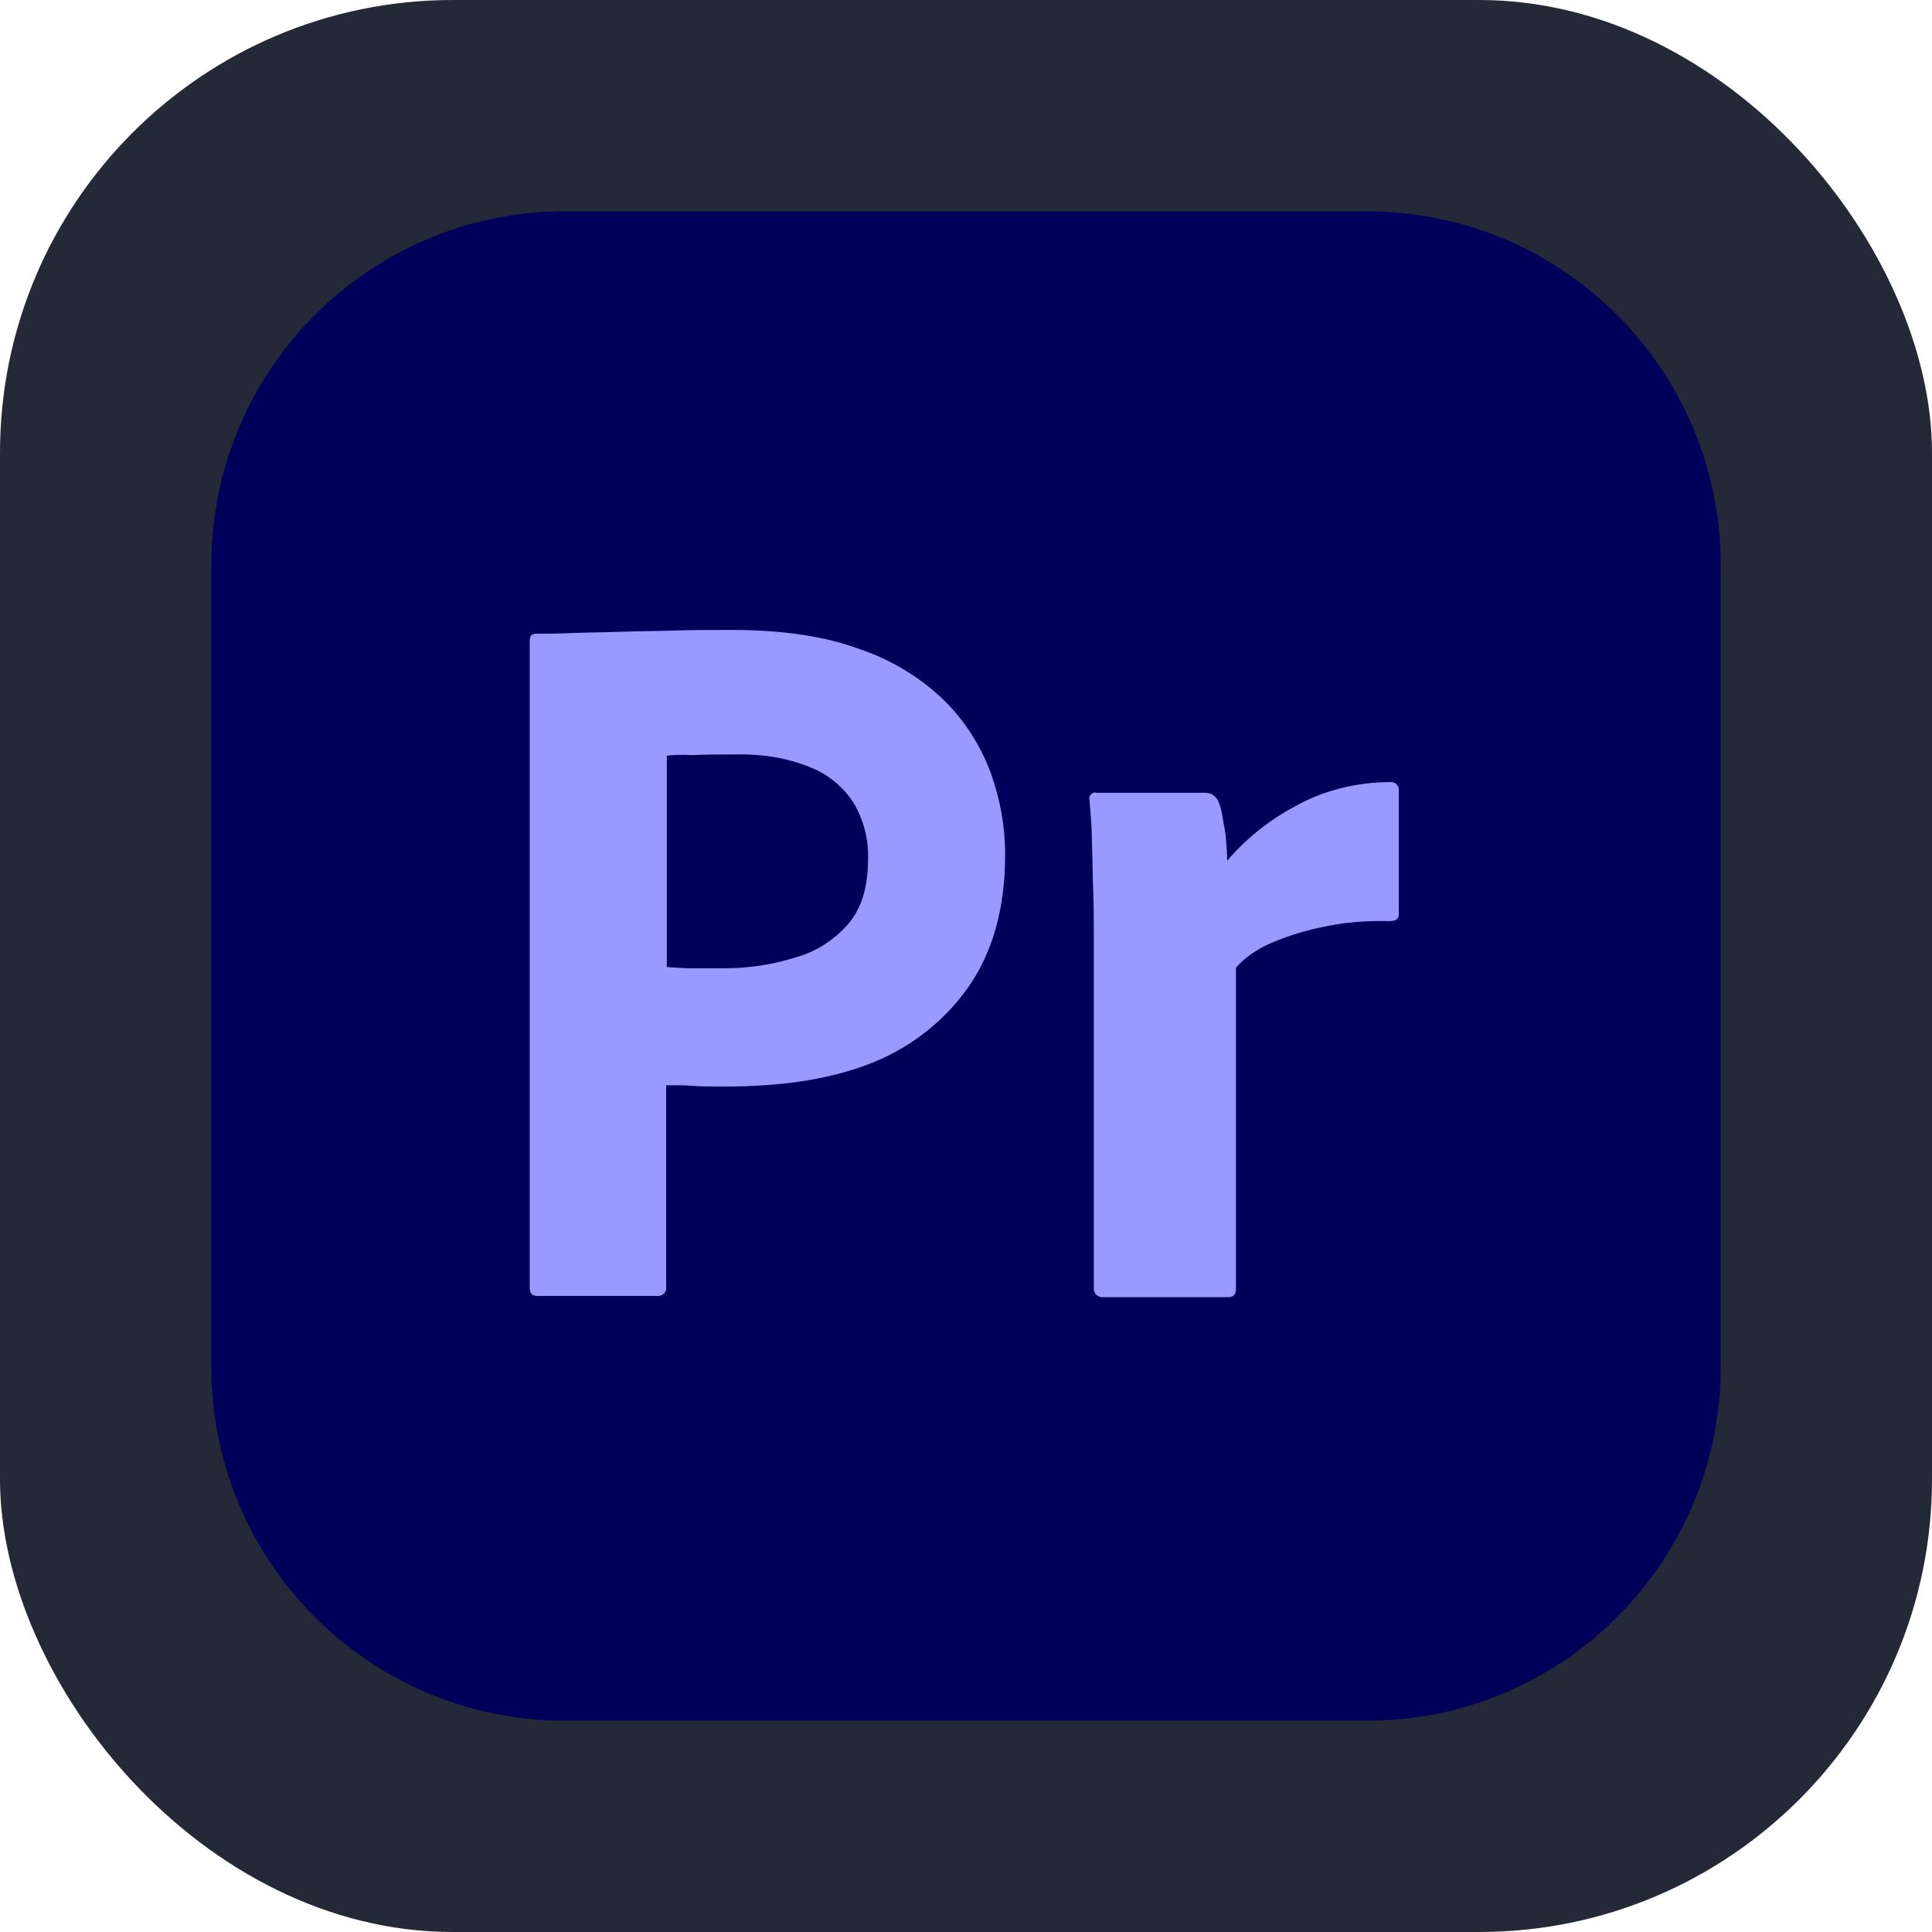 <svg width="256" height="256" viewBox="0 0 256 256" fill="none" xmlns="http://www.w3.org/2000/svg">
<g clip-path="url(#clip0_248_2945)">
<rect width="256" height="256" rx="60" fill="#242938"/>
<path d="M181.125 28H74.875C48.987 28 28 48.987 28 74.875V181.125C28 207.013 48.987 228 74.875 228H181.125C207.013 228 228 207.013 228 181.125V74.875C228 48.987 207.013 28 181.125 28Z" fill="#00005B"/>
<path d="M70.188 170.719V84.885C70.188 84.302 70.438 83.969 71.021 83.969C72.438 83.969 73.771 83.969 75.688 83.885C77.688 83.802 79.771 83.802 82.021 83.719C84.271 83.635 86.688 83.635 89.271 83.552C91.854 83.469 94.354 83.469 96.854 83.469C103.688 83.469 109.354 84.302 114.021 86.052C118.188 87.469 122.021 89.802 125.188 92.885C127.854 95.552 129.937 98.802 131.271 102.385C132.521 105.885 133.188 109.469 133.188 113.219C133.188 120.385 131.521 126.302 128.188 130.969C124.854 135.635 120.188 139.135 114.771 141.135C109.104 143.219 102.854 143.969 96.021 143.969C94.021 143.969 92.688 143.969 91.854 143.885C91.021 143.802 89.854 143.802 88.271 143.802V170.552C88.354 171.135 87.938 171.635 87.354 171.719H87.021H71.188C70.521 171.719 70.188 171.385 70.188 170.635V170.719ZM88.354 100.135V128.135C89.521 128.219 90.604 128.302 91.604 128.302H96.021C99.271 128.302 102.521 127.802 105.604 126.802C108.271 126.052 110.604 124.469 112.438 122.385C114.188 120.302 115.021 117.469 115.021 113.802C115.104 111.219 114.438 108.635 113.104 106.385C111.688 104.219 109.688 102.552 107.271 101.635C104.188 100.385 100.854 99.885 97.438 99.969C95.271 99.969 93.354 99.969 91.771 100.052C90.104 99.969 88.938 100.052 88.354 100.135Z" fill="#9999FF"/>
<path d="M145.187 105.052H159.771C160.605 105.052 161.271 105.635 161.521 106.385C161.771 107.052 161.937 107.719 162.021 108.469C162.187 109.302 162.355 110.219 162.437 111.052C162.521 111.969 162.605 112.969 162.605 114.052C165.105 111.135 168.105 108.719 171.521 106.885C175.355 104.719 179.771 103.635 184.187 103.635C184.771 103.552 185.271 103.969 185.355 104.552V104.885V121.135C185.355 121.802 184.937 122.052 184.021 122.052C181.021 121.969 177.937 122.219 175.021 122.885C172.605 123.385 170.271 124.135 168.021 125.135C166.437 125.885 164.937 126.885 163.771 128.219V170.719C163.771 171.552 163.437 171.885 162.687 171.885H146.271C145.605 171.969 145.021 171.552 144.937 170.885V170.552V124.385C144.937 122.385 144.937 120.302 144.855 118.135C144.771 115.969 144.771 113.802 144.687 111.635C144.687 109.719 144.521 107.885 144.355 105.969C144.271 105.552 144.521 105.135 144.937 105.052C144.937 104.969 145.105 104.969 145.187 105.052Z" fill="#9999FF"/>
</g>
<defs>
<clipPath id="clip0_248_2945">
<rect width="256" height="256" fill="white"/>
</clipPath>
</defs>
</svg>
